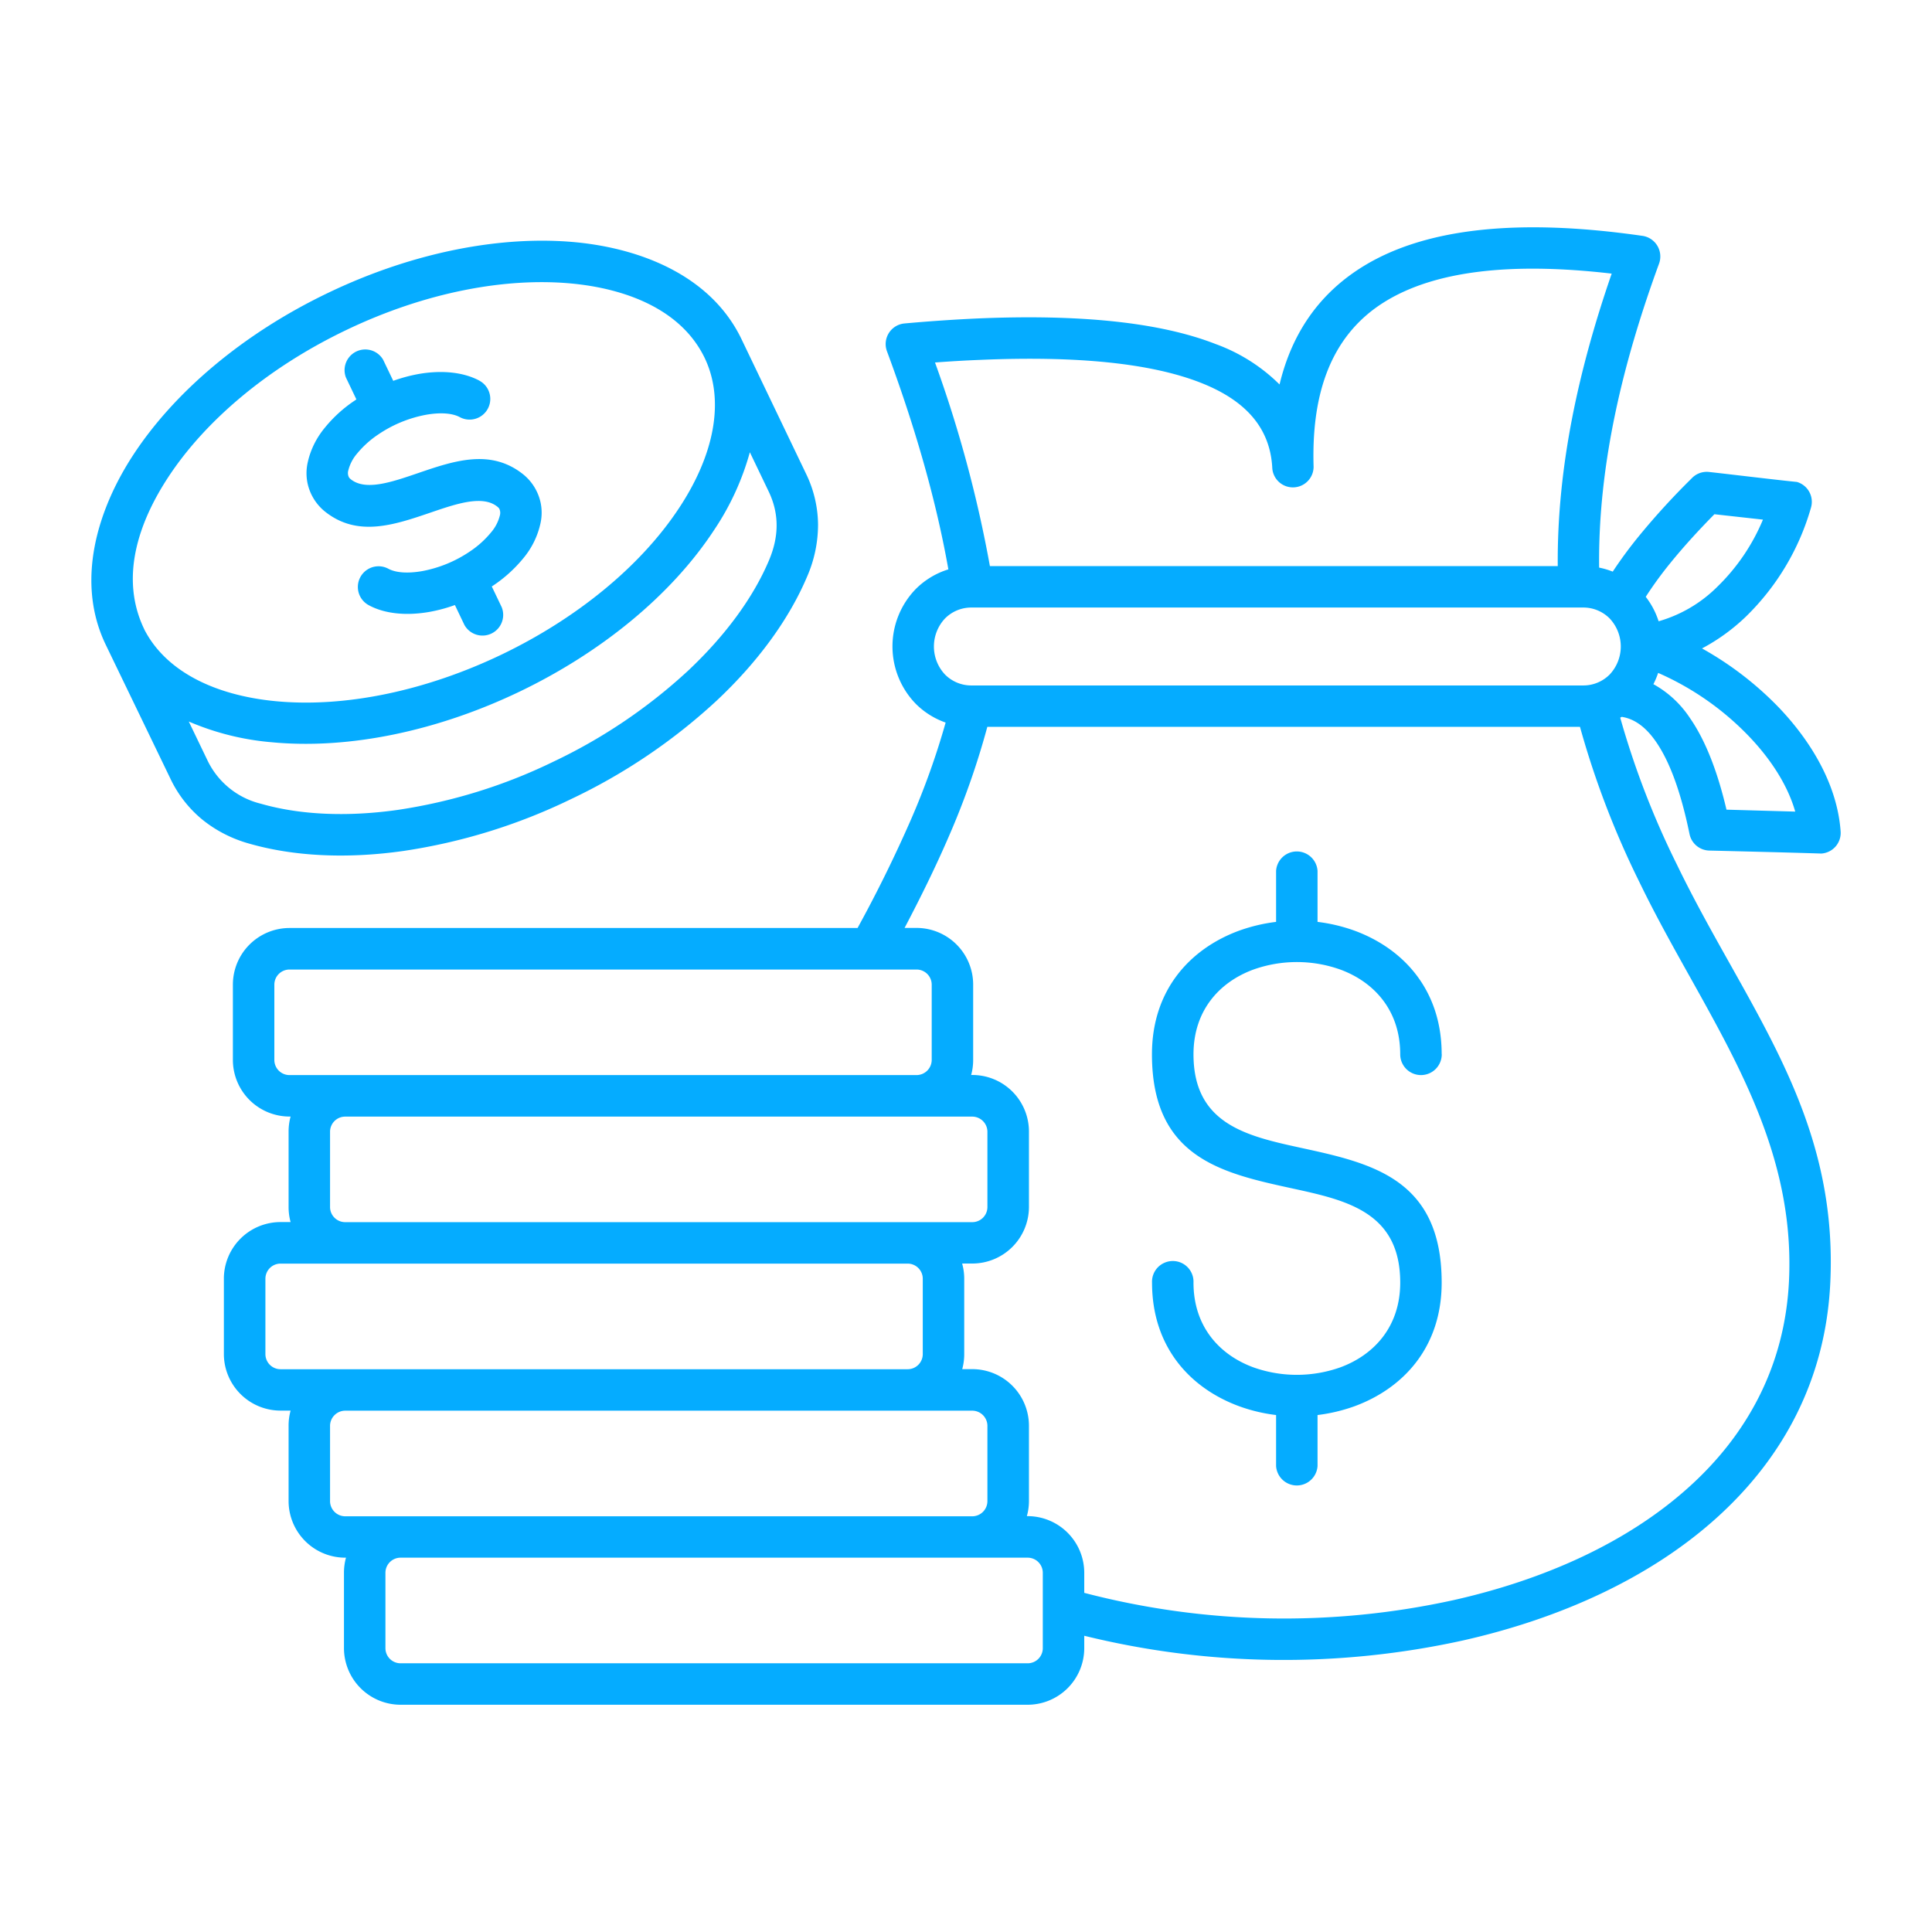 <svg width="24" height="24" fill="none" xmlns="http://www.w3.org/2000/svg"><path fill-rule="evenodd" clip-rule="evenodd" d="M17.91 13.097a.258.258 0 01-.516 0c0-.547-.326-.898-.742-1.052a1.61 1.61 0 00-1.084 0c-.417.154-.742.505-.742 1.052 0 .87.667 1.016 1.335 1.162.874.19 1.748.381 1.748 1.674 0 .8-.474 1.311-1.08 1.535a2.1 2.1 0 01-.462.11v.633a.258.258 0 01-.515 0v-.633a2.059 2.059 0 01-.461-.11c-.607-.224-1.08-.735-1.08-1.535a.256.256 0 01.156-.247.257.257 0 01.359.247c0 .548.325.898.742 1.052.35.125.733.125 1.084 0 .416-.154.742-.504.742-1.052 0-.878-.671-1.024-1.341-1.17-.872-.19-1.743-.38-1.743-1.666 0-.8.474-1.311 1.08-1.535.15-.054.305-.091.462-.11v-.633a.258.258 0 01.515 0v.633c.158.019.313.056.462.11.606.224 1.08.736 1.08 1.535zM5.955 4.729a.257.257 0 01-.243.453c-.096-.052-.249-.06-.423-.029-.21.04-.41.122-.587.242-.1.066-.189.146-.265.238a.512.512 0 00-.11.21.117.117 0 00.008.087.113.113 0 00.023.024c.183.146.505.036.827-.074.455-.156.91-.311 1.315.013a.619.619 0 01.218.363.61.61 0 01-.004.245c-.035.16-.109.31-.215.436a1.714 1.714 0 01-.377.34l-.013.008.123.257a.257.257 0 01-.463.221l-.118-.247a1.934 1.934 0 01-.315.085c-.284.05-.555.026-.755-.083a.257.257 0 01.243-.453c.096.052.249.06.424.029.21-.04.41-.122.587-.242a1.2 1.2 0 00.264-.237.512.512 0 00.11-.21.117.117 0 00-.008-.088.114.114 0 00-.023-.023c-.183-.147-.506-.037-.828.073-.455.155-.91.31-1.314-.013a.618.618 0 01-.218-.363.61.61 0 01.004-.244c.035-.161.11-.31.215-.436a1.67 1.67 0 01.377-.34l.013-.01-.13-.272a.257.257 0 01.462-.221l.126.263a1.93 1.93 0 01.315-.085c.284-.05.555-.025.756.083zm-3.61 4.234l.233.484a.997.997 0 00.662.537c.484.139 1.068.166 1.7.077.67-.1 1.32-.3 1.93-.597a6.668 6.668 0 001.675-1.13c.466-.438.812-.91 1.008-1.374.121-.287.132-.57-.004-.854l-.234-.488a3.31 3.31 0 01-.444.966C7.787 8.236 5.338 9.41 3.371 9.22c-.354-.03-.7-.117-1.026-.257zM1.793 7.82c.264.514.864.816 1.627.89 1.78.172 4.04-.912 5.021-2.407.43-.654.567-1.326.312-1.858-.299-.617-1.005-.86-1.643-.922-.825-.08-1.827.106-2.811.578-.983.471-1.756 1.135-2.21 1.828-.368.561-.606 1.25-.296 1.89zm-.479.19l.802 1.661c.093.197.229.372.397.51.173.14.373.241.587.3.551.157 1.208.19 1.911.09a7.167 7.167 0 002.08-.643 7.19 7.19 0 001.807-1.22c.517-.484.905-1.017 1.129-1.547.089-.204.135-.424.135-.646a1.47 1.47 0 00-.149-.63l-.797-1.662C8.843 3.434 7.978 3.09 7.158 3.01c-.911-.088-2.01.114-3.08.627-1.072.513-1.918 1.244-2.42 2.01-.451.687-.722 1.58-.344 2.363zm18.356-.463h-7.604a.46.46 0 00-.327.136.509.509 0 000 .696.46.46 0 00.327.136h7.604a.461.461 0 00.326-.136.508.508 0 000-.696.46.46 0 00-.326-.136zm-7.373-.515h7.054c-.01-1.242.266-2.464.67-3.633-1.257-.146-2.193-.032-2.808.343-.738.45-.92 1.247-.895 2.058a.257.257 0 01-.513.02c-.026-.558-.4-.874-.893-1.067-.617-.241-1.533-.335-2.747-.282-.18.007-.362.018-.55.032.298.822.526 1.668.682 2.53zm8.306.686c.276-.079.527-.226.73-.429a2.5 2.5 0 00.567-.834l-.603-.067c-.207.21-.387.409-.54.597-.112.137-.217.28-.313.429a.98.98 0 01.16.304zm-.064.781c.183.101.338.245.453.419.188.27.34.65.455 1.14l.854.024c-.093-.326-.3-.646-.567-.927a3.52 3.52 0 00-1.136-.796.965.965 0 01-.059.14zm-8.46 9.025H4.288a.189.189 0 00-.188.187v.937a.189.189 0 00.188.188h7.791a.189.189 0 00.187-.188v-.937a.189.189 0 00-.187-.187zm-.804-.515a.188.188 0 00.188-.187v-.938a.188.188 0 00-.188-.187H3.484a.188.188 0 00-.187.188v.937a.188.188 0 00.187.187h7.791zm.804-1.827a.188.188 0 00.187-.187v-.937a.189.189 0 00-.187-.187H4.288a.188.188 0 00-.188.187v.937a.188.188 0 00.188.187h7.791zm-.692-1.827a.189.189 0 00.187-.187v-.937a.188.188 0 00-.187-.187H3.595a.188.188 0 00-.187.187v.937a.188.188 0 00.187.187h7.792zM4.975 19.35a.188.188 0 00-.187.187v.937a.188.188 0 00.187.188h7.792a.188.188 0 00.187-.188v-.937a.188.188 0 00-.187-.187H4.975zm8.494.97c1.543.38 3.153.4 4.706.058 1.21-.273 2.314-.775 3.133-1.508.836-.747 1.374-1.73 1.429-2.947.096-2.12-1.053-3.42-1.906-5.183a10.518 10.518 0 01-.704-1.825.89.89 0 00.019-.01c.157.024.298.126.423.306.174.25.313.633.419 1.15a.257.257 0 00.245.205c.412.01.992.024 1.392.037a.257.257 0 00.24-.274c-.039-.552-.338-1.086-.758-1.53a4.096 4.096 0 00-.964-.744 2.43 2.43 0 00.544-.394c.384-.374.663-.84.81-1.356a.257.257 0 00-.175-.318c-.253-.025-.811-.093-1.091-.124a.257.257 0 00-.218.081 9.08 9.08 0 00-.655.717 5.413 5.413 0 00-.324.44.972.972 0 00-.169-.05c-.015-1.293.304-2.572.745-3.778a.259.259 0 00-.213-.344c-1.532-.22-2.682-.095-3.452.373-.544.331-.894.823-1.05 1.474a2.185 2.185 0 00-.796-.503c-.684-.267-1.67-.372-2.957-.317-.282.013-.584.033-.905.062a.257.257 0 00-.219.345c.325.876.6 1.79.763 2.71a.981.981 0 00-.406.245 1.023 1.023 0 000 1.424.983.983 0 00.372.234 9.471 9.471 0 01-.432 1.208 16.83 16.83 0 01-.662 1.344H3.595a.704.704 0 00-.702.702v.937a.704.704 0 00.717.703.7.7 0 00-.025.187v.937a.7.7 0 00.025.187h-.126a.704.704 0 00-.703.703v.937a.704.704 0 00.703.702h.126a.7.7 0 00-.025.187v.937a.704.704 0 00.713.703.7.7 0 00-.025.187v.937a.704.704 0 00.702.703h7.792a.704.704 0 00.702-.703v-.154zm-.713-1.486a.705.705 0 01.713.703v.25a9.816 9.816 0 004.593.089c1.129-.254 2.153-.717 2.904-1.39.736-.657 1.21-1.52 1.258-2.586.086-1.916-1.069-3.309-1.856-4.937a10.959 10.959 0 01-.741-1.934h-7.362a9.79 9.79 0 01-.477 1.358c-.163.378-.349.756-.551 1.14h.15a.704.704 0 01.702.703v.937a.697.697 0 01-.025.187.703.703 0 01.718.703v.937a.704.704 0 01-.703.702h-.127a.697.697 0 01.026.188v.937a.696.696 0 01-.025.187h.126a.704.704 0 01.703.702v.937a.696.696 0 01-.026.187z" fill="#05ACFF"/></svg>